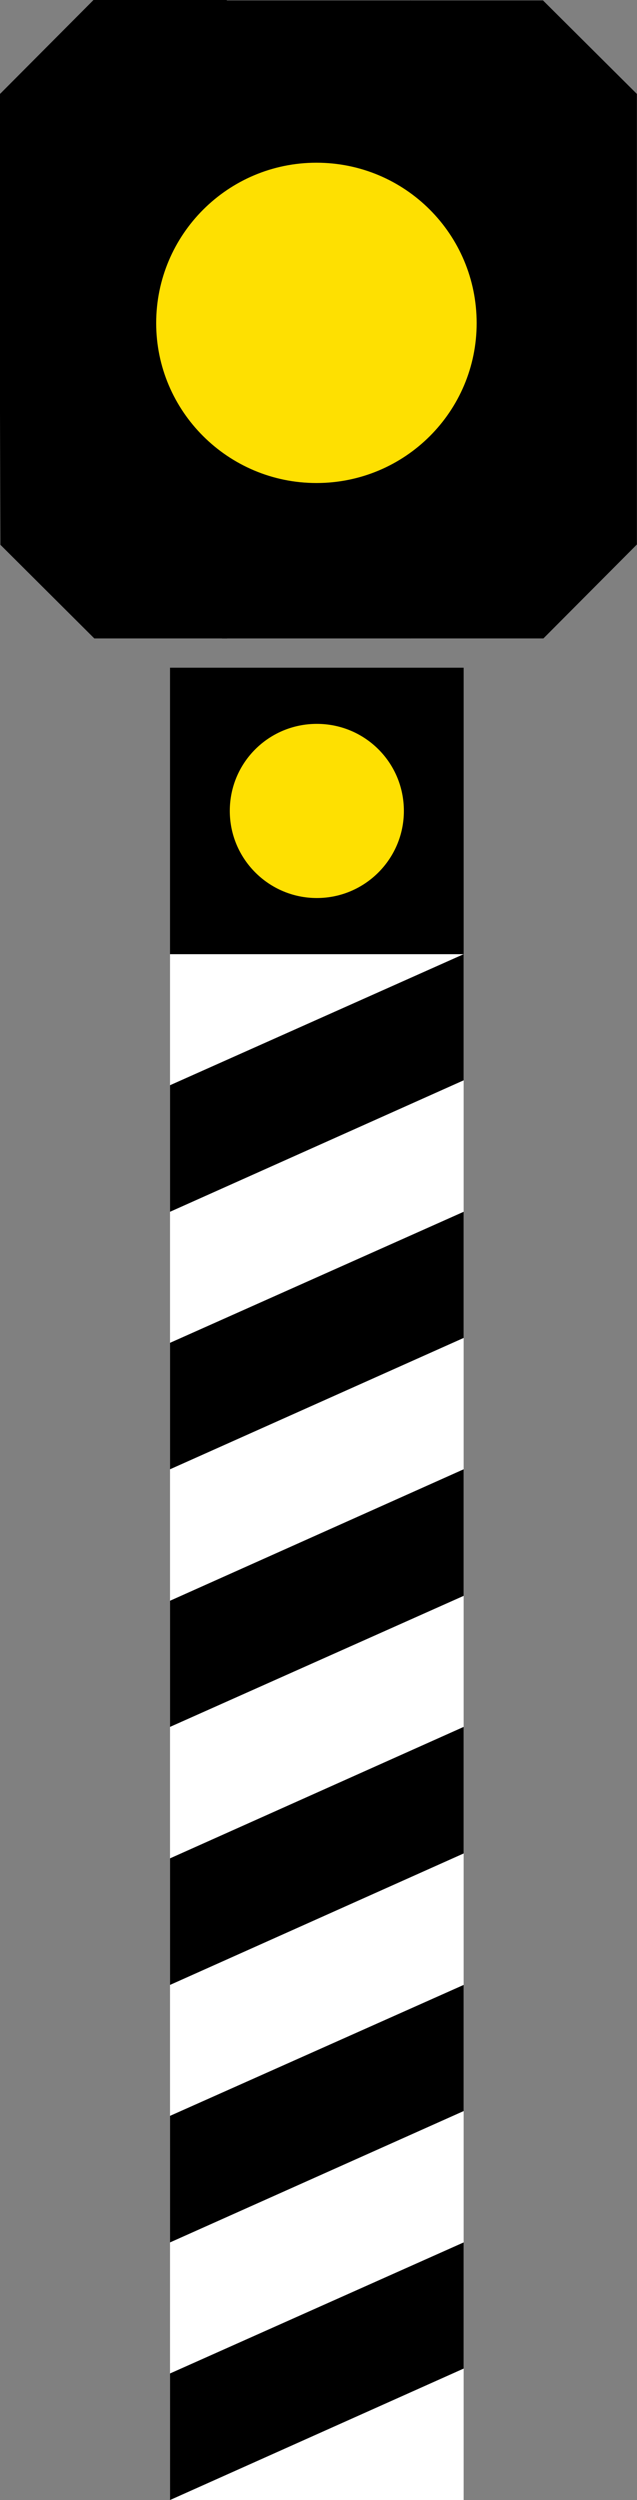 <?xml version="1.0" encoding="UTF-8"?>
<svg xmlns="http://www.w3.org/2000/svg" xmlns:xlink="http://www.w3.org/1999/xlink" width="6.118" height="24" viewBox="0 0 6.118 24">
<rect x="0" y="0" width="6.118" height="24" fill="#808080" stroke="none"/>
<path fill-rule="nonzero" fill="rgb(100%, 100%, 100%)" fill-opacity="1" d="M 1.633 9.16 L 4.453 9.16 L 4.453 24 L 1.633 24 Z M 1.633 9.16 "/>
<path fill-rule="nonzero" fill="rgb(0%, 0%, 0%)" fill-opacity="1" d="M 4.453 10.371 L 4.453 9.16 L 1.633 10.418 L 1.633 11.633 Z M 4.453 10.371 "/>
<path fill-rule="nonzero" fill="rgb(0%, 0%, 0%)" fill-opacity="1" d="M 4.453 12.844 L 4.453 11.633 L 1.633 12.891 L 1.633 14.105 Z M 4.453 12.844 "/>
<path fill-rule="nonzero" fill="rgb(0%, 0%, 0%)" fill-opacity="1" d="M 4.453 15.32 L 4.453 14.105 L 1.633 15.367 L 1.633 16.578 Z M 4.453 15.32 "/>
<path fill-rule="nonzero" fill="rgb(0%, 0%, 0%)" fill-opacity="1" d="M 4.453 17.793 L 4.453 16.578 L 1.633 17.84 L 1.633 19.055 Z M 4.453 17.793 "/>
<path fill-rule="nonzero" fill="rgb(0%, 0%, 0%)" fill-opacity="1" d="M 4.453 20.266 L 4.453 19.055 L 1.633 20.312 L 1.633 21.527 Z M 4.453 20.266 "/>
<path fill-rule="nonzero" fill="rgb(0%, 0%, 0%)" fill-opacity="1" d="M 4.453 22.738 L 4.453 21.527 L 1.633 22.785 L 1.633 24 Z M 4.453 22.738 "/>
<path fill-rule="nonzero" fill="rgb(0%, 0%, 0%)" fill-opacity="1" d="M 1.633 6.41 L 4.453 6.41 L 4.453 9.16 L 1.633 9.16 Z M 1.633 6.41 "/>
<path fill-rule="nonzero" fill="rgb(99.608%, 87.843%, 0.392%)" fill-opacity="1" d="M 3.879 7.785 C 3.879 8.246 3.504 8.621 3.043 8.621 C 2.582 8.621 2.207 8.246 2.207 7.785 C 2.207 7.32 2.582 6.949 3.043 6.949 C 3.504 6.949 3.879 7.32 3.879 7.785 Z M 3.879 7.785 "/>
<path fill-rule="nonzero" fill="rgb(0%, 0%, 0%)" fill-opacity="1" d="M 0.902 3.078 L 0 2.176 L 0 0.902 L 0.898 0 L 2.176 0 L 3.078 0.898 L 3.078 2.176 L 2.176 3.078 Z M 0.902 3.078 "/>
<path fill-rule="nonzero" fill="rgb(0%, 0%, 0%)" fill-opacity="1" d="M 3.945 3.082 L 3.043 2.18 L 3.039 0.906 L 3.941 0.004 L 5.215 0.004 L 6.117 0.902 L 6.117 2.176 L 5.219 3.078 Z M 3.945 3.082 "/>
<path fill-rule="nonzero" fill="rgb(0%, 0%, 0%)" fill-opacity="1" d="M 3.945 6.129 L 3.043 5.23 L 3.039 3.957 L 3.941 3.055 L 5.215 3.051 L 6.117 3.953 L 6.117 5.227 L 5.219 6.129 Z M 3.945 6.129 "/>
<path fill-rule="nonzero" fill="rgb(0%, 0%, 0%)" fill-opacity="1" d="M 0.906 6.129 L 0.004 5.23 L 0 3.957 L 0.902 3.055 L 2.176 3.051 L 3.078 3.953 L 3.078 5.227 L 2.18 6.129 Z M 0.906 6.129 "/>
<path fill-rule="nonzero" fill="rgb(0%, 0%, 0%)" fill-opacity="1" d="M 2.133 0.004 L 3.945 0.004 L 3.945 6.129 L 2.133 6.129 Z M 2.133 0.004 "/>
<path fill-rule="nonzero" fill="rgb(0%, 0%, 0%)" fill-opacity="1" d="M 0 2.176 L 6.117 2.176 L 6.117 3.957 L 0 3.957 Z M 0 2.176 "/>
<path fill-rule="nonzero" fill="rgb(99.608%, 87.843%, 0.392%)" fill-opacity="1" d="M 4.578 3.102 C 4.578 3.949 3.891 4.637 3.039 4.637 C 2.191 4.637 1.5 3.949 1.5 3.102 C 1.5 2.25 2.191 1.562 3.039 1.562 C 3.891 1.562 4.578 2.25 4.578 3.102 Z M 4.578 3.102 "/>
</svg>
